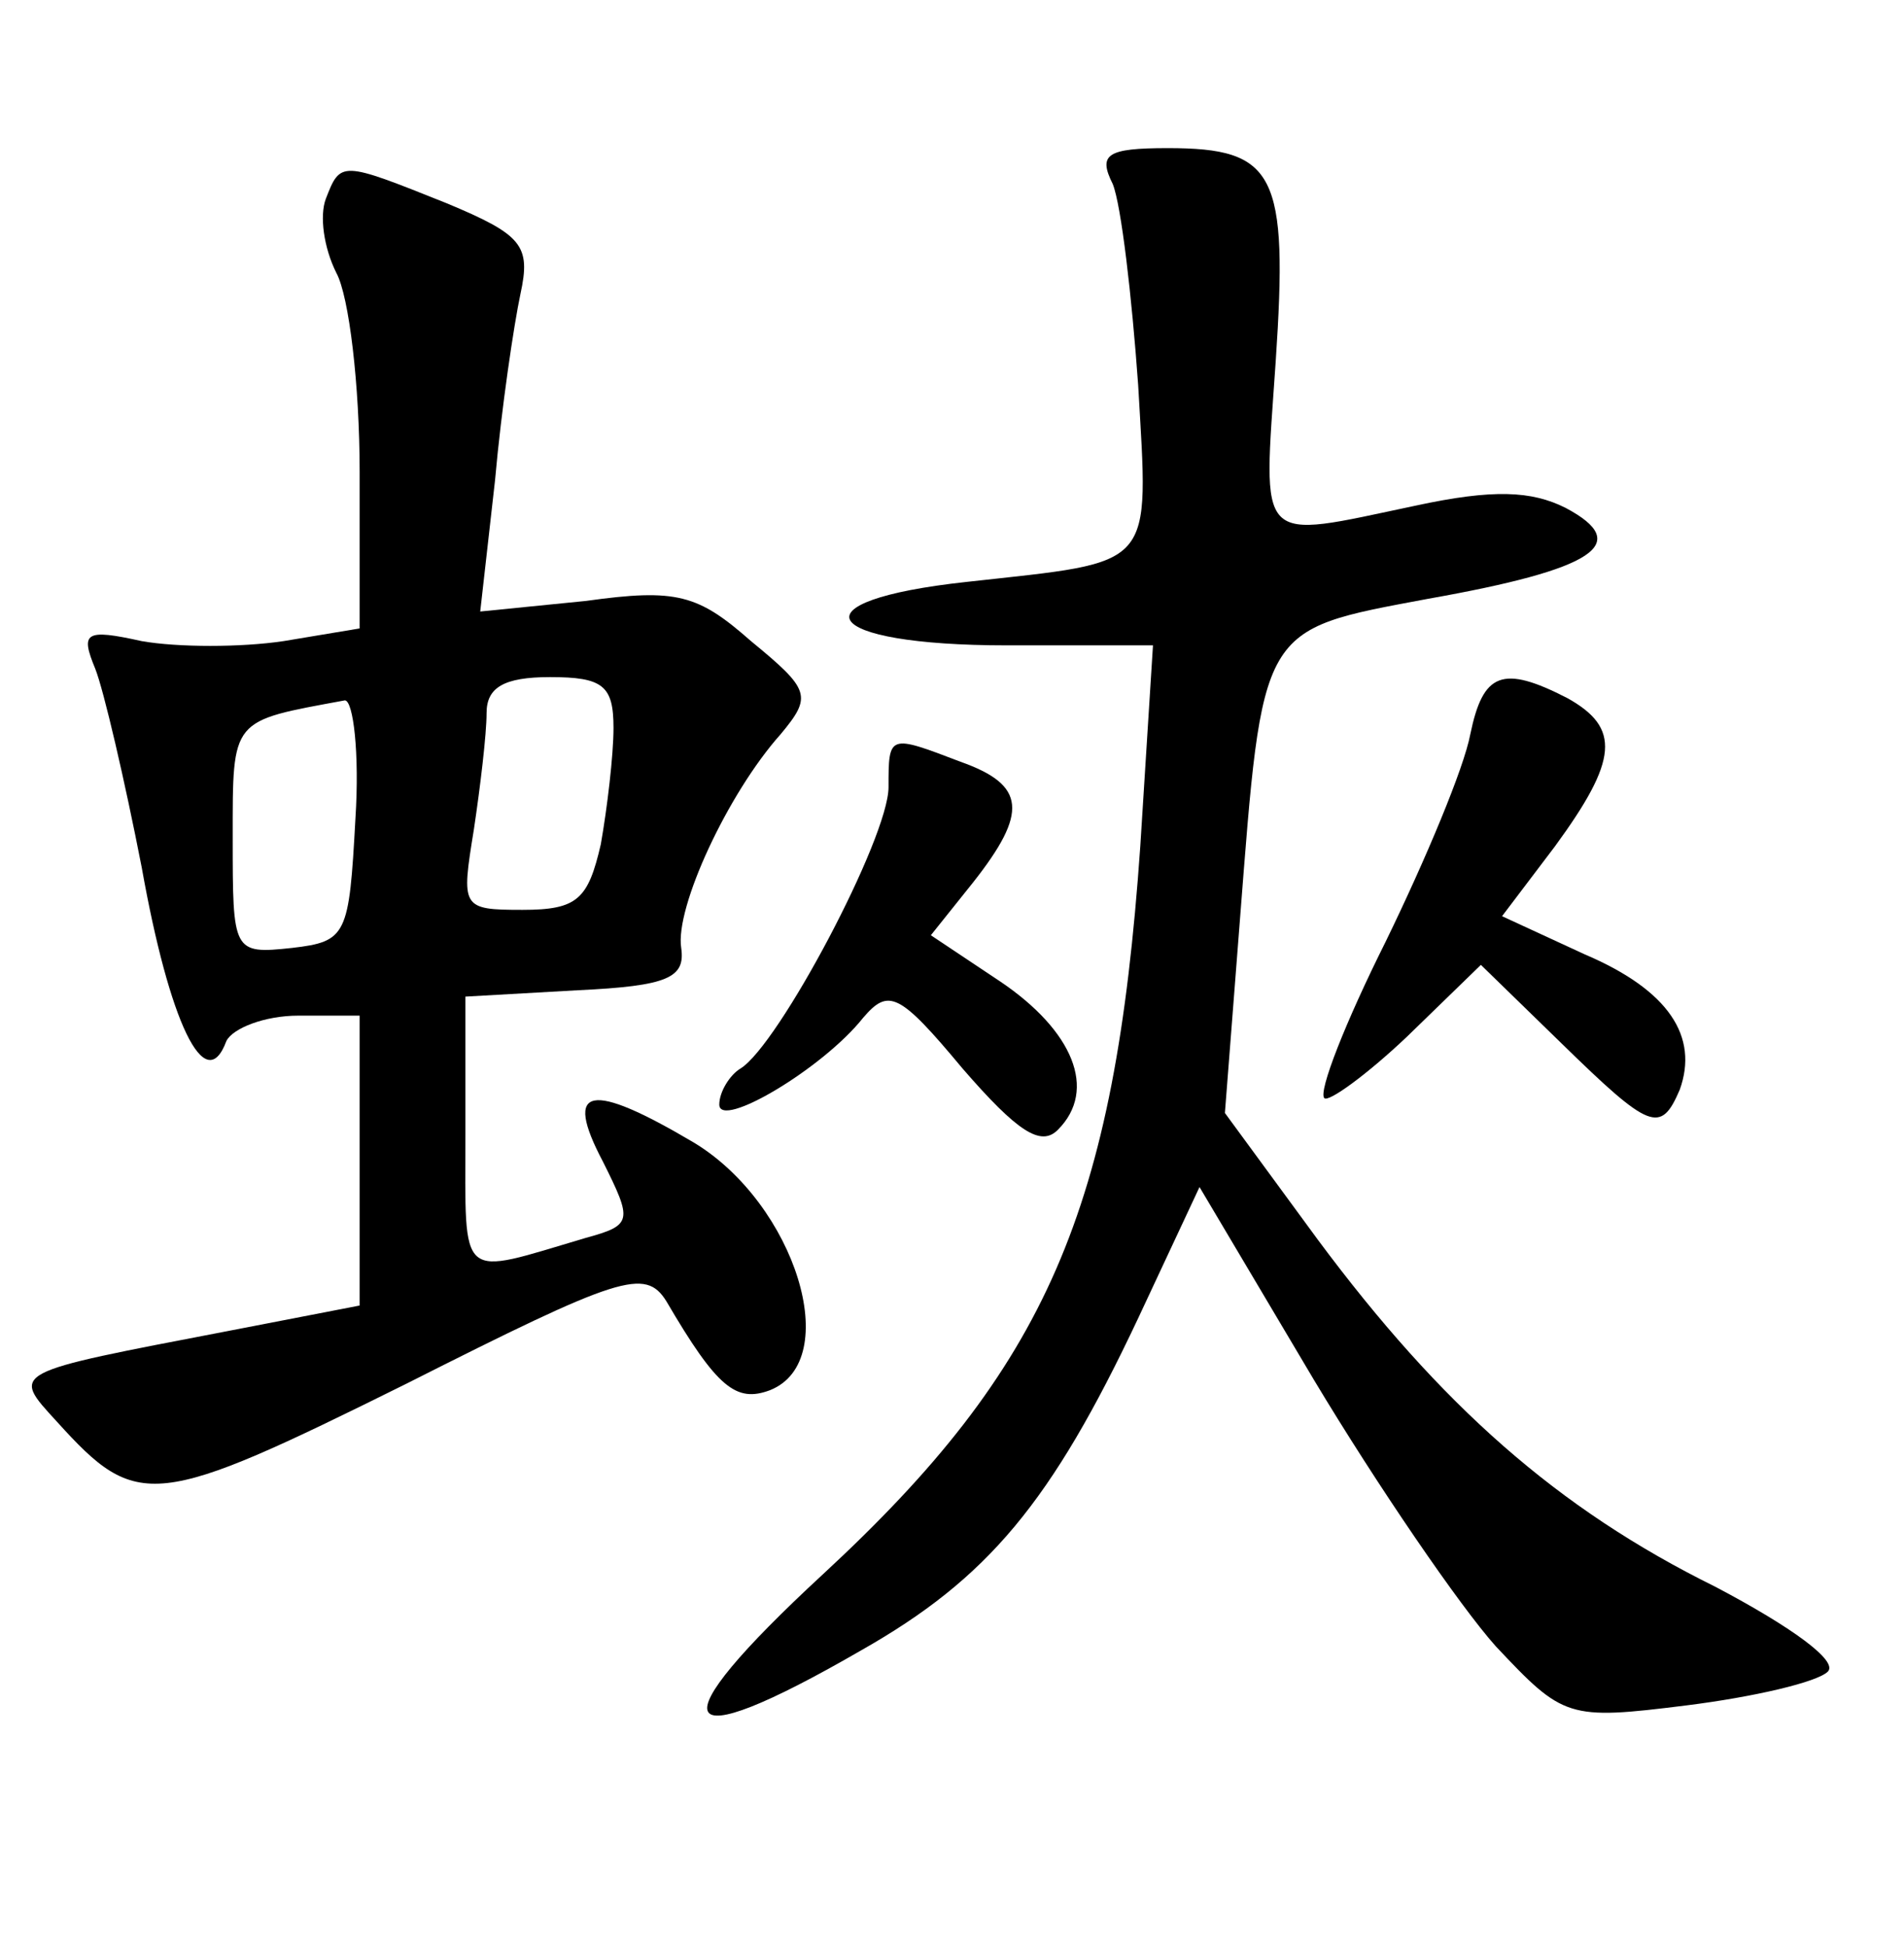 <?xml version="1.0" standalone="no"?>
<!DOCTYPE svg PUBLIC "-//W3C//DTD SVG 20010904//EN"
 "http://www.w3.org/TR/2001/REC-SVG-20010904/DTD/svg10.dtd">
<svg version="1.0" xmlns="http://www.w3.org/2000/svg"
 width="90pt" height="92pt" viewBox="0 0 90 92"
 preserveAspectRatio="xMidYMid meet">
<g transform="translate(0,92) scale(0.1,-0.1)"
fill="#000000" stroke="none">
<path d="M526 833 c4 -10 9 -53 12 -95 5 -88 9 -83 -81 -93 -83 -9 -70 -30 19
-30 l69 0 -6 -95 c-12 -172 -44 -246 -150 -344 -79 -73 -72 -88 18 -36 60 34
90 70 131 157 l29 62 54 -91 c30 -50 69 -107 86 -126 32 -34 34 -35 90 -28 32
4 62 11 67 16 5 5 -17 21 -53 40 -75 37 -130 86 -188 164 l-44 60 7 90 c11
141 9 138 89 153 79 14 97 26 65 43 -16 8 -34 9 -71 1 -76 -16 -72 -20 -66 68
6 89 0 101 -51 101 -29 0 -33 -3 -26 -17z"/>
<path d="M154 826 c-3 -8 -1 -23 5 -35 6 -11 11 -53 11 -94 l0 -74 -36 -6
c-20 -3 -50 -3 -67 0 -27 6 -29 4 -22 -13 4 -10 14 -53 22 -94 13 -73 30 -109
40 -82 3 6 18 12 34 12 l29 0 0 -69 0 -68 -62 -12 c-104 -20 -103 -19 -81 -43
38 -42 46 -41 165 18 101 51 113 55 123 39 24 -41 33 -48 49 -42 35 14 12 88
-36 117 -49 29 -62 27 -43 -9 14 -28 14 -30 -8 -36 -61 -18 -57 -22 -57 49 l0
65 53 3 c43 2 51 6 49 20 -3 19 22 73 47 101 15 18 14 21 -14 44 -25 22 -35
25 -78 19 l-50 -5 7 62 c3 34 9 74 12 88 5 23 1 28 -35 43 -50 20 -50 20 -57
2z m136 -250 c0 -13 -3 -38 -6 -55 -6 -26 -11 -31 -37 -31 -29 0 -29 1 -23 38
3 20 6 45 6 55 0 12 8 17 30 17 25 0 30 -4 30 -24z m-122 -43 c-3 -55 -4 -58
-30 -61 -28 -3 -28 -2 -28 52 0 57 -1 55 53 65 4 0 7 -25 5 -56z"/>
<path d="M695 573 c-3 -16 -21 -59 -40 -98 -19 -38 -32 -71 -29 -74 2 -2 20
11 39 29 l35 34 38 -37 c42 -41 47 -43 56 -22 9 25 -5 47 -45 64 l-39 18 25
33 c30 41 31 56 6 70 -31 16 -40 12 -46 -17z"/>
<path d="M420 548 c0 -24 -52 -122 -70 -133 -5 -3 -10 -11 -10 -17 0 -12 49
17 68 41 12 14 17 12 47 -24 26 -30 37 -37 45 -29 19 19 7 47 -27 70 l-33 22
20 25 c26 33 25 46 -6 57 -34 13 -34 13 -34 -12z"/>
</g>
</svg>
